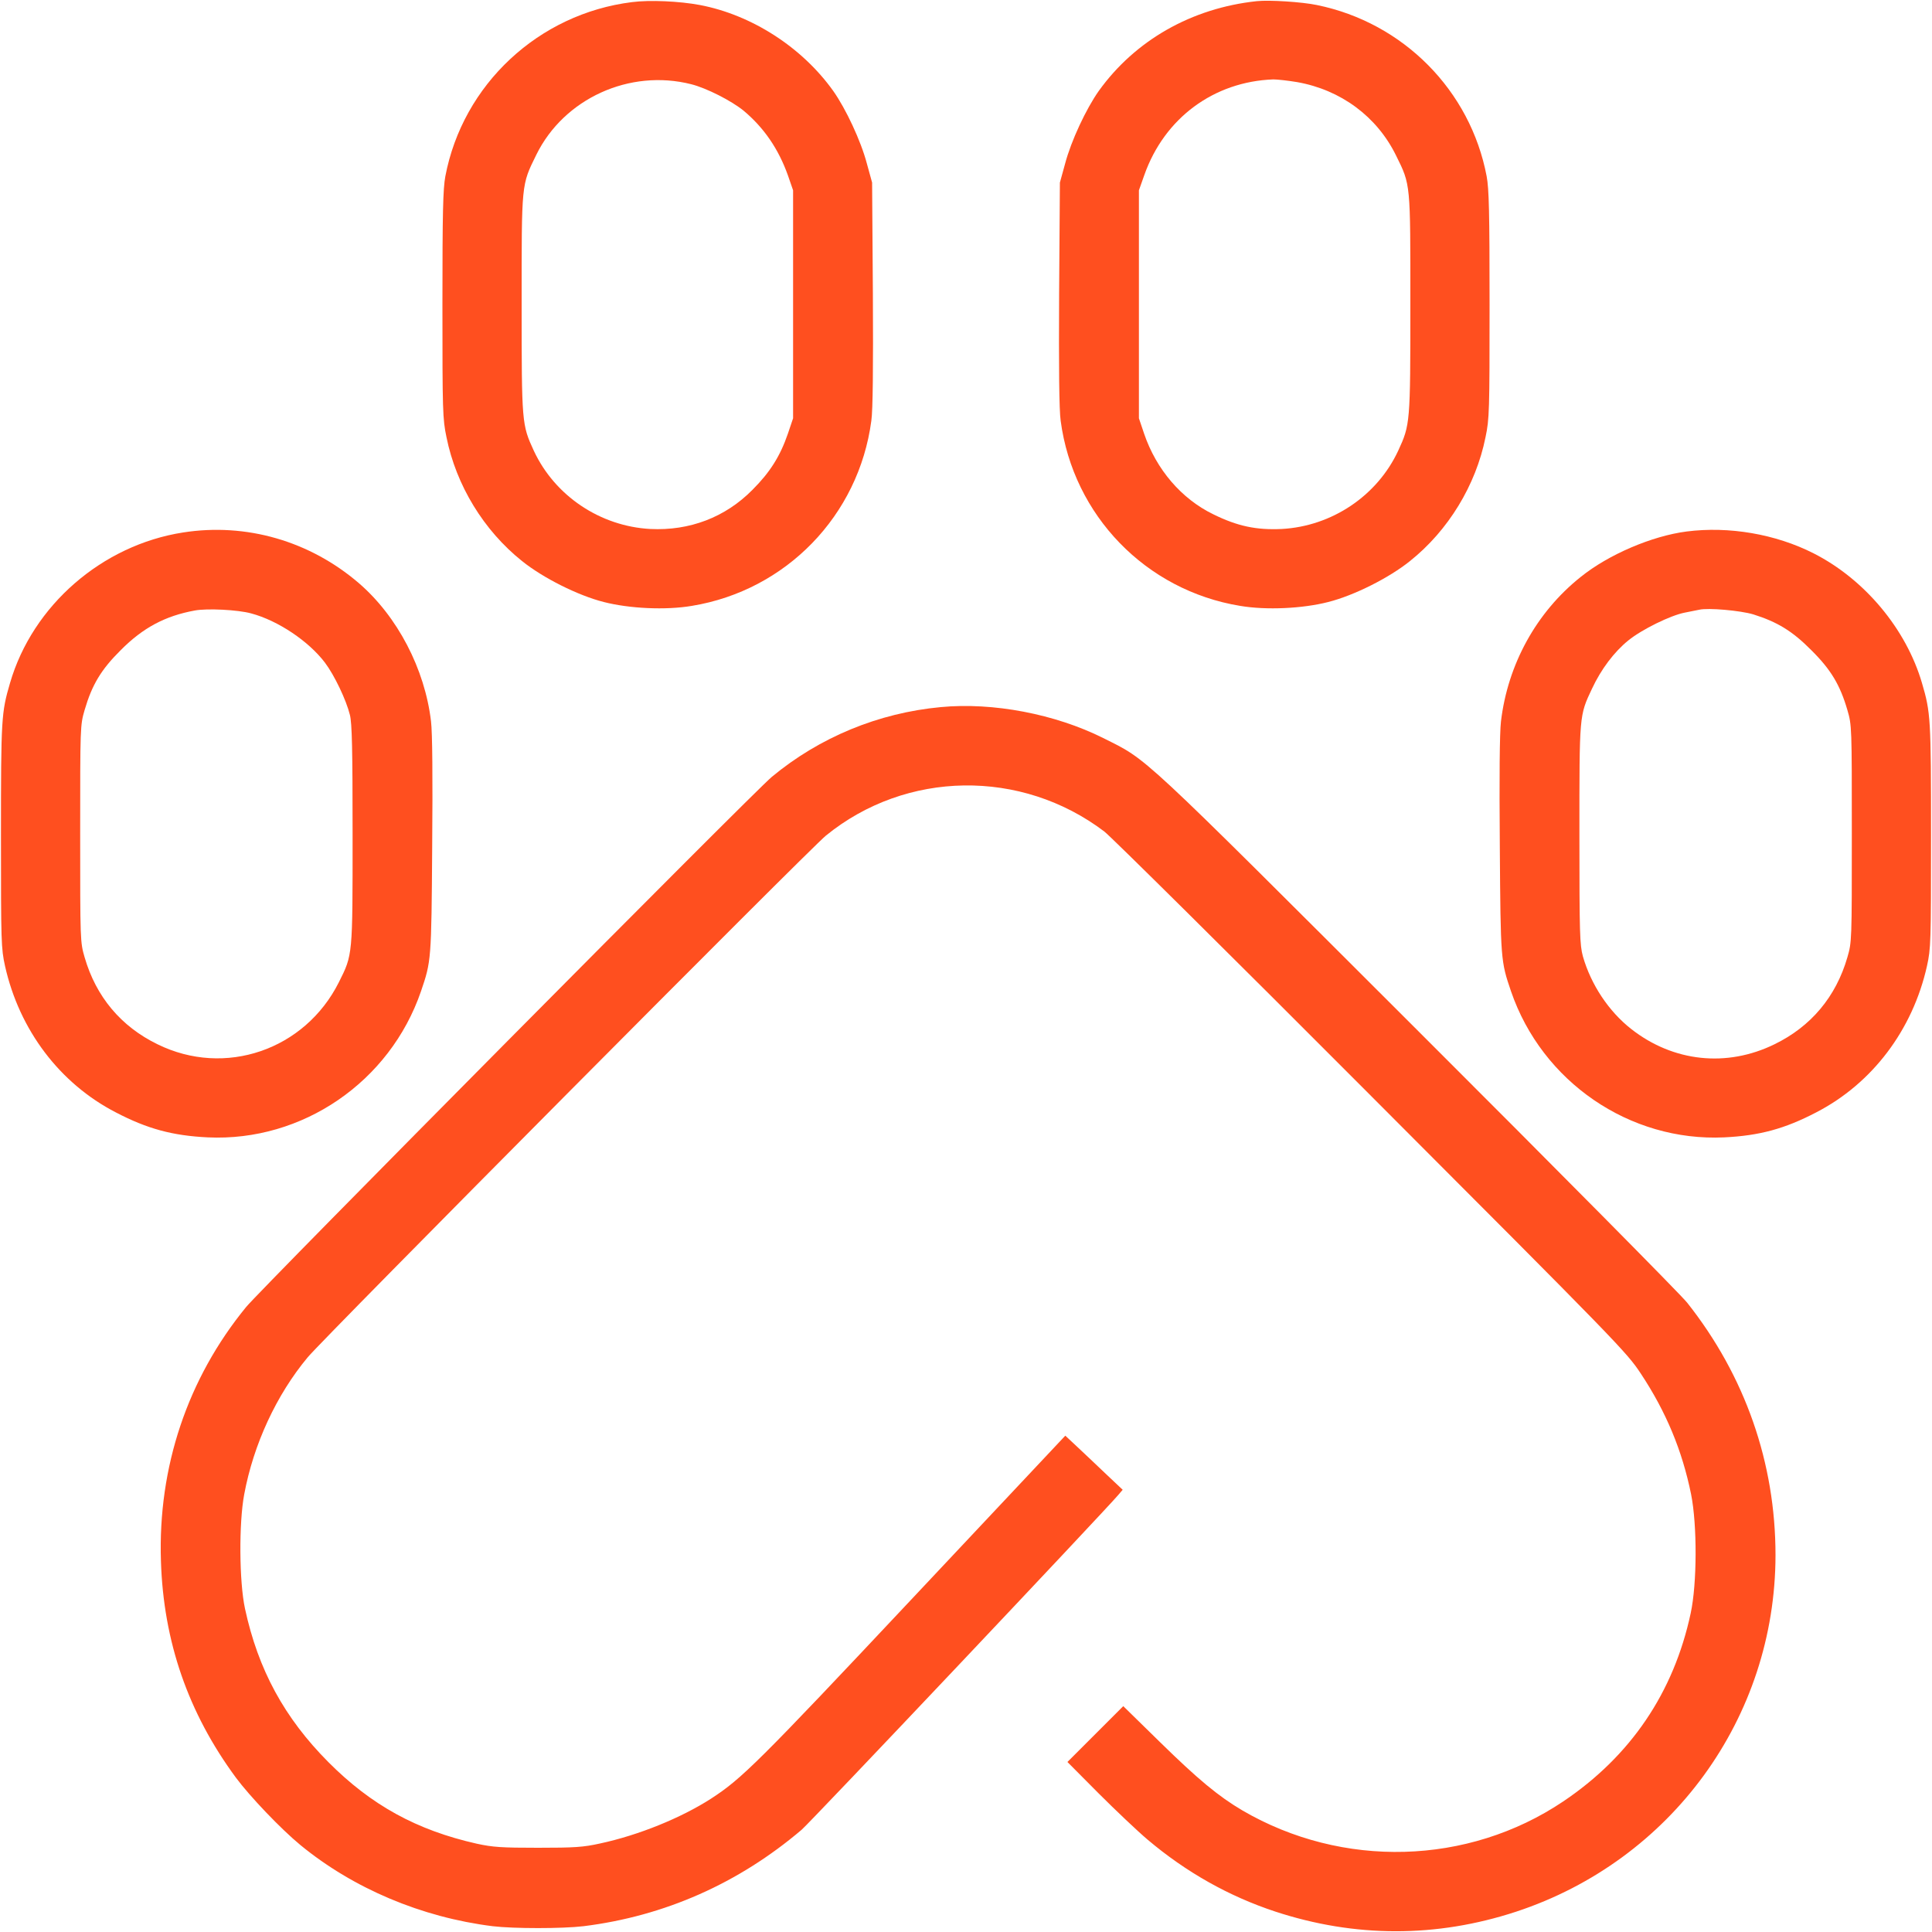 <?xml version="1.0" encoding="utf-8"?>
<!-- Generator: Adobe Illustrator 24.0.2, SVG Export Plug-In . SVG Version: 6.00 Build 0)  -->
<svg version="1.1" id="Layer_1" xmlns="http://www.w3.org/2000/svg" xmlns:xlink="http://www.w3.org/1999/xlink" x="0px" y="0px"
	 viewBox="0 0 1000 1000" style="enable-background:new 0 0 1000 1000;" xml:space="preserve">
<style type="text/css">
	.st0{fill:#FF4F1F;}
</style>
<g transform="translate(0,1000) scale(0.1,-0.1)">
	<path class="st0" d="M3271,9989c-483-60-876-426-966-902c-12-65-15-184-15-664c0-552,1-591,21-686c50-249,193-483,391-641
		c108-87,289-178,423-212c133-34,320-43,456-20c488,80,864,468,929,958c8,55,10,276,8,658l-4,575l-27,98c-31,118-109,284-174,376
		c-161,226-422,394-690,445C3517,9994,3362,10001,3271,9989z M3578,9564c79-20,207-85,271-137c105-88,180-197,229-334l27-78v-590
		v-590l-27-80c-40-116-92-199-183-290c-141-143-326-213-529-203c-259,14-494,171-603,405c-62,135-63,140-63,758c0,633-2,615,76,774
		C2919,9490,3259,9645,3578,9564z"/>
	<path class="st0" d="M6505,9994c-338-36-630-203-818-465c-65-92-143-258-174-376l-27-98l-4-575c-2-382,0-603,8-658
		c65-490,441-878,929-958c136-23,323-14,456,20c134,34,315,125,423,212c198,158,341,392,391,641c20,95,21,134,21,686
		c0,480-3,599-15,664c-84,445-432,796-879,887C6740,9990,6570,10001,6505,9994z M6714,9575c226-40,413-178,512-380
		c76-154,74-139,74-770c0-618-1-623-63-758c-109-234-344-391-603-405c-131-6-228,14-354,76c-165,80-295,232-358,417l-27,80v590v590
		l28,79c104,295,360,484,668,495C6611,9589,6666,9583,6714,9575z"/>
	<path class="st0" d="M948,7244c-419-65-779-377-896-779C7,6312,5,6283,5,5675c0-555,1-584,21-675c74-331,283-608,574-758
		c163-85,293-120,475-129c490-23,943,287,1104,756c53,156,54,159,58,751c3,358,1,587-6,646c-32,272-174,544-374,716
		C1603,7200,1274,7295,948,7244z M1300,6825c139-37,298-144,382-255c49-65,110-193,129-270c11-43,14-176,14-620c0-630,1-620-71-764
		c-176-351-590-493-939-321c-189,92-318,246-377,450c-23,79-23,85-23,640s0,561,23,640c38,130,85,209,187,310
		c115,116,230,177,383,205C1071,6852,1232,6844,1300,6825z"/>
	<path class="st0" d="M8730,7249c-179-23-404-119-548-235c-230-183-378-453-413-748c-7-59-9-288-6-646c4-592,5-595,58-751
		c161-469,614-779,1104-756c182,9,312,44,475,129c291,150,500,427,574,758c20,91,21,120,21,675c0,608-2,637-47,790
		c-82,280-297,537-561,671C9190,7236,8949,7277,8730,7249z M9075,6820c124-39,202-86,300-185c102-101,149-180,187-310
		c23-79,23-85,23-640s0-561-23-640c-59-204-188-358-377-450c-247-121-524-92-742,79c-116,91-208,229-250,376c-16,60-18,112-18,630
		c0,624-1,615,65,755c47,101,115,191,188,250c70,57,219,130,292,144c30,6,64,13,75,15C8841,6855,9008,6840,9075,6820z"/>
	<path class="st0" d="M4869,6340c-322-30-627-156-874-361c-90-74-2645-2651-2721-2744c-303-370-457-828-441-1315
		c13-417,141-786,388-1121c72-97,233-266,334-349c274-225,627-374,995-420c109-13,361-13,470,0c420,52,803,222,1129,499
		c45,38,1568,1649,1639,1733l23,27l-88,83c-48,46-115,109-148,140l-61,57l-797-848c-793-844-878-928-1037-1031
		c-154-99-374-189-575-232c-86-19-131-22-320-22s-234,3-317,21c-311,70-546,199-768,422c-228,229-364,479-432,795
		c-30,139-32,443-4,591c48,259,167,516,329,710c80,97,2600,2634,2682,2700c415,338,1011,347,1441,21c32-24,654-640,1380-1368
		c1278-1280,1324-1327,1397-1438c131-198,214-398,260-624c32-160,31-463-2-616c-88-411-311-740-661-975c-492-330-1141-348-1659-46
		c-124,73-230,161-426,353l-191,187l-145-145l-144-144l160-161c88-88,203-197,255-241c200-169,421-293,660-372
		c414-136,835-136,1247-1c804,265,1342,1004,1343,1845c0,478-157,928-457,1307c-34,43-664,679-1400,1414
		C5874,6128,5945,6062,5710,6180C5462,6304,5140,6366,4869,6340z"/>
</g>
</svg>
